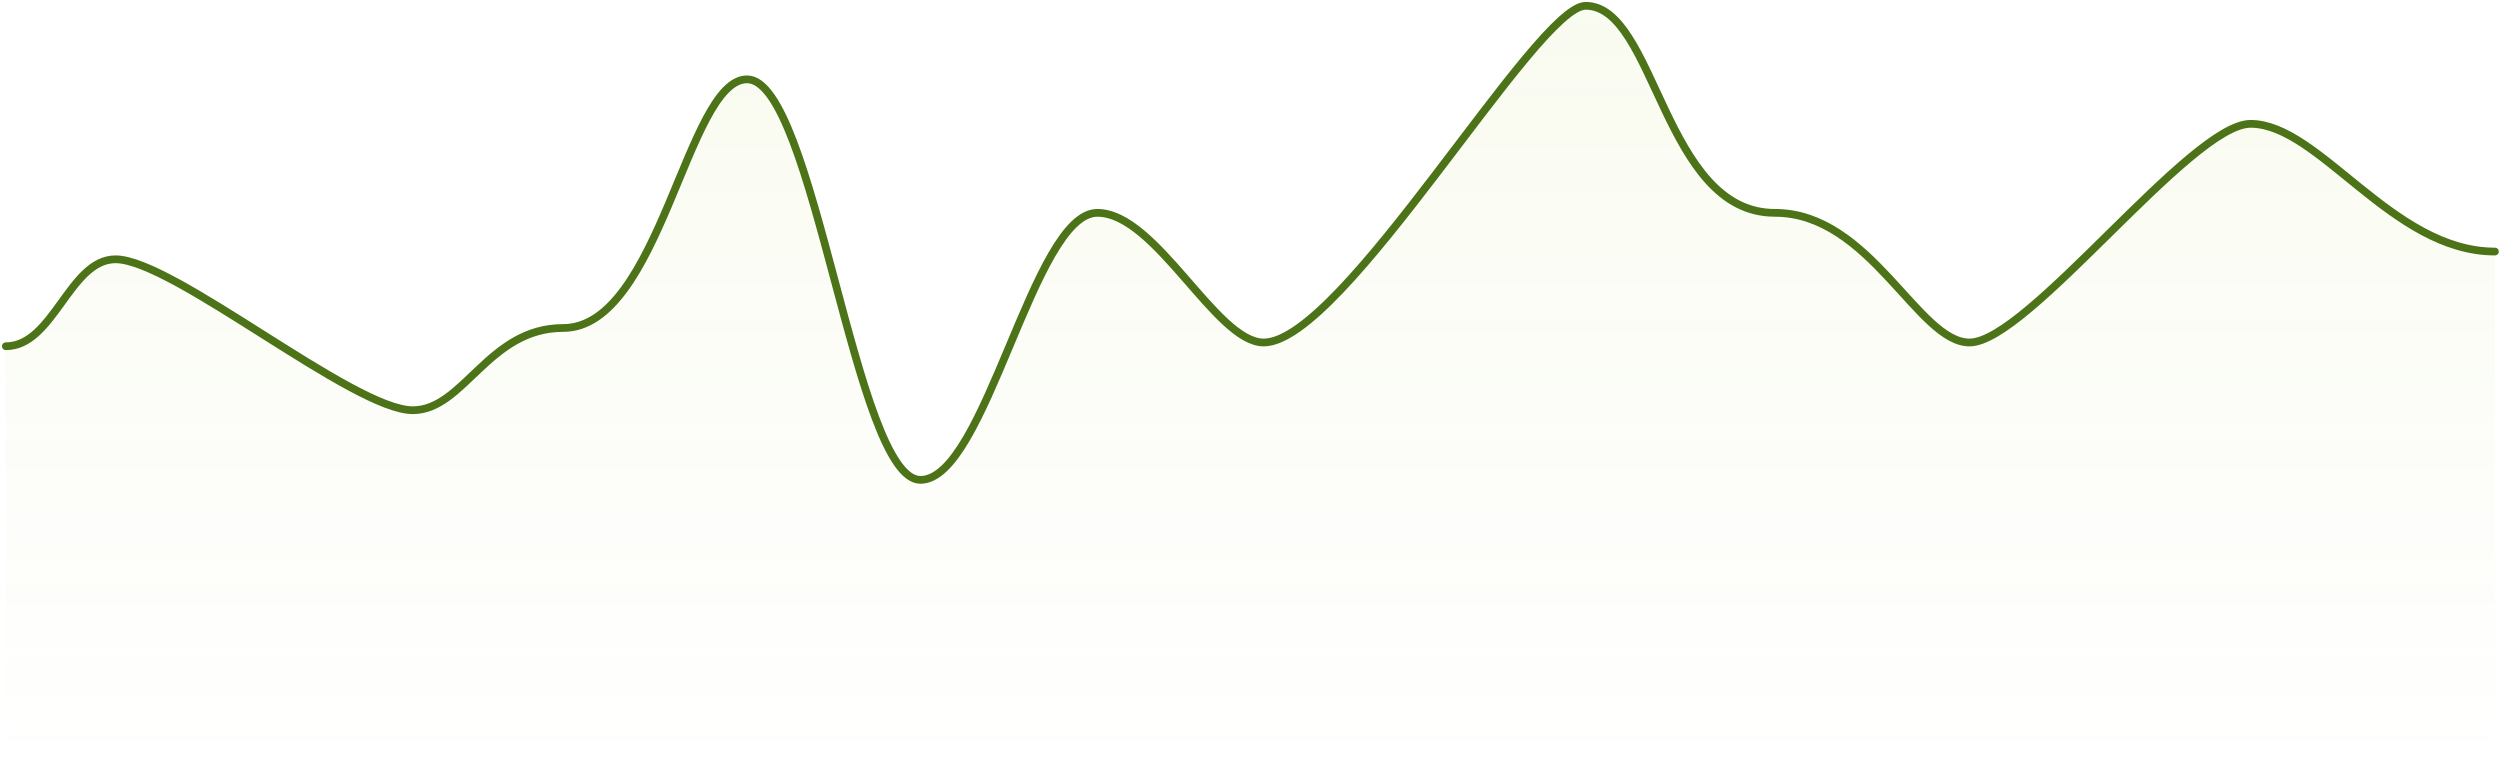 <svg width="646" height="198" viewBox="0 0 646 198" fill="none" xmlns="http://www.w3.org/2000/svg">
<path d="M1.513 89.468C13.855 89.468 17.969 67 29.855 67C44.696 67 91.279 106 106.652 106C119.908 106 126.151 84.753 145.507 84.753C170.578 84.753 177.506 20.5 193.048 20.5C210.419 20.5 220.933 124 237.846 124C254.76 124 266.952 55 283.559 55C298.749 55 314.186 88.5 326.529 88.5C347.099 88.5 396.926 1.5 409.725 1.5C427.845 1.5 429.839 55 458.638 55C483.322 55 495.593 88.5 508.921 88.5C524.007 88.5 566.062 32 581.538 32C599.309 32 618.141 65 644.688 65V197.5L1.513 197.5V89.468Z" fill="url(#paint0_linear_416_32446)"/>
<path d="M644.688 65C618.141 65 599.309 32 581.538 32C566.062 32 524.007 88.5 508.921 88.5C495.593 88.5 483.322 55 458.638 55C429.839 55 427.845 1.5 409.725 1.5C396.926 1.5 347.099 88.5 326.529 88.5C314.186 88.5 298.749 55 283.559 55C266.952 55 254.76 124 237.846 124C220.933 124 210.419 20.5 193.048 20.5C177.506 20.5 170.578 84.753 145.507 84.753C126.151 84.753 119.908 106 106.652 106C91.279 106 44.696 67 29.855 67C17.969 67 13.855 89.468 1.513 89.468" stroke="#4C7317" stroke-width="2" stroke-linecap="round"/>
<defs>
<linearGradient id="paint0_linear_416_32446" x1="323.1" y1="197.5" x2="323.1" y2="-163.5" gradientUnits="userSpaceOnUse">
<stop stop-color="#A2C41A" stop-opacity="0"/>
<stop offset="1" stop-color="#A2C41A" stop-opacity="0.12"/>
</linearGradient>
</defs>
</svg>
